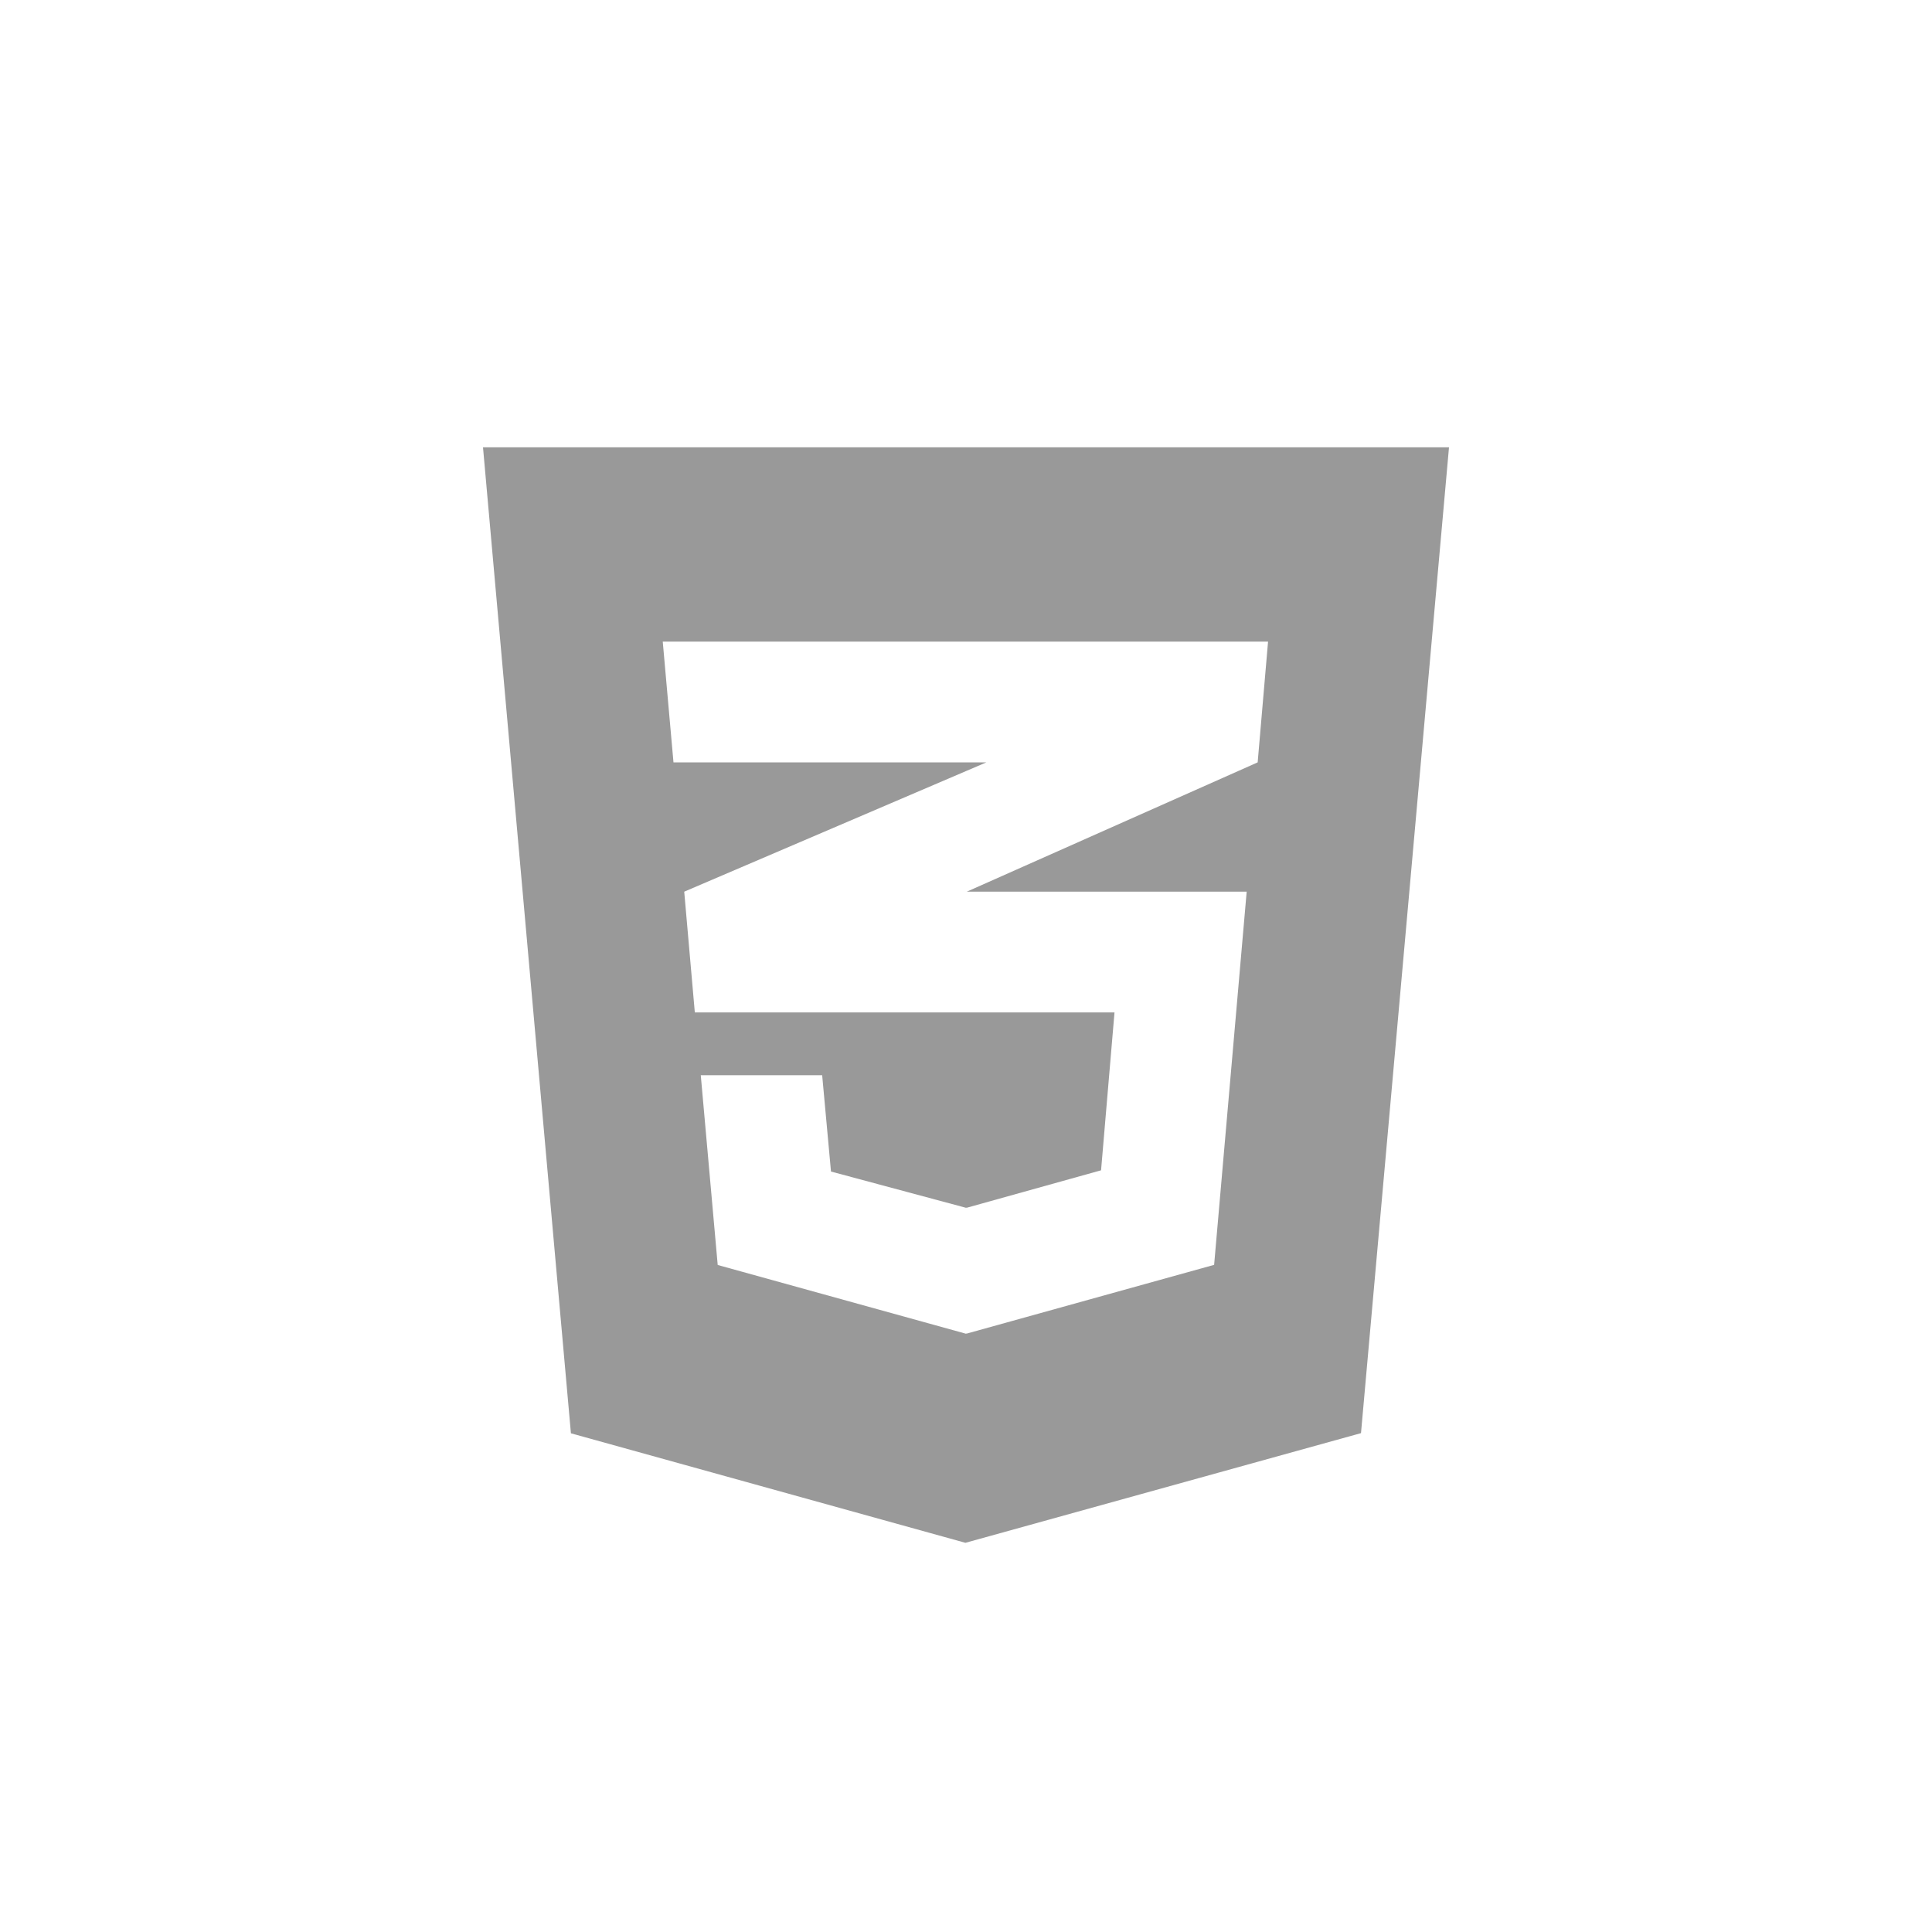 <svg xmlns="http://www.w3.org/2000/svg" width="256" height="256"><path fill="#999999" d="M64 59.27l11.65 130.65 52.273 14.51 52.416-14.532L192 59.27H64zm102.647 41.748l-38.54 17.133h37.085l-4.314 49.448-32.77 9.104v-.012l-.128.03-32.88-9.104-2.244-25.144h16.086l1.168 12.762 17.874 4.8.123-.018v.014l17.79-4.96 1.78-20.918h-55.61l-1.404-16 37.444-16.026 2.583-1.106H89.24l-1.422-16h80.206l-1.377 16z"/></svg>